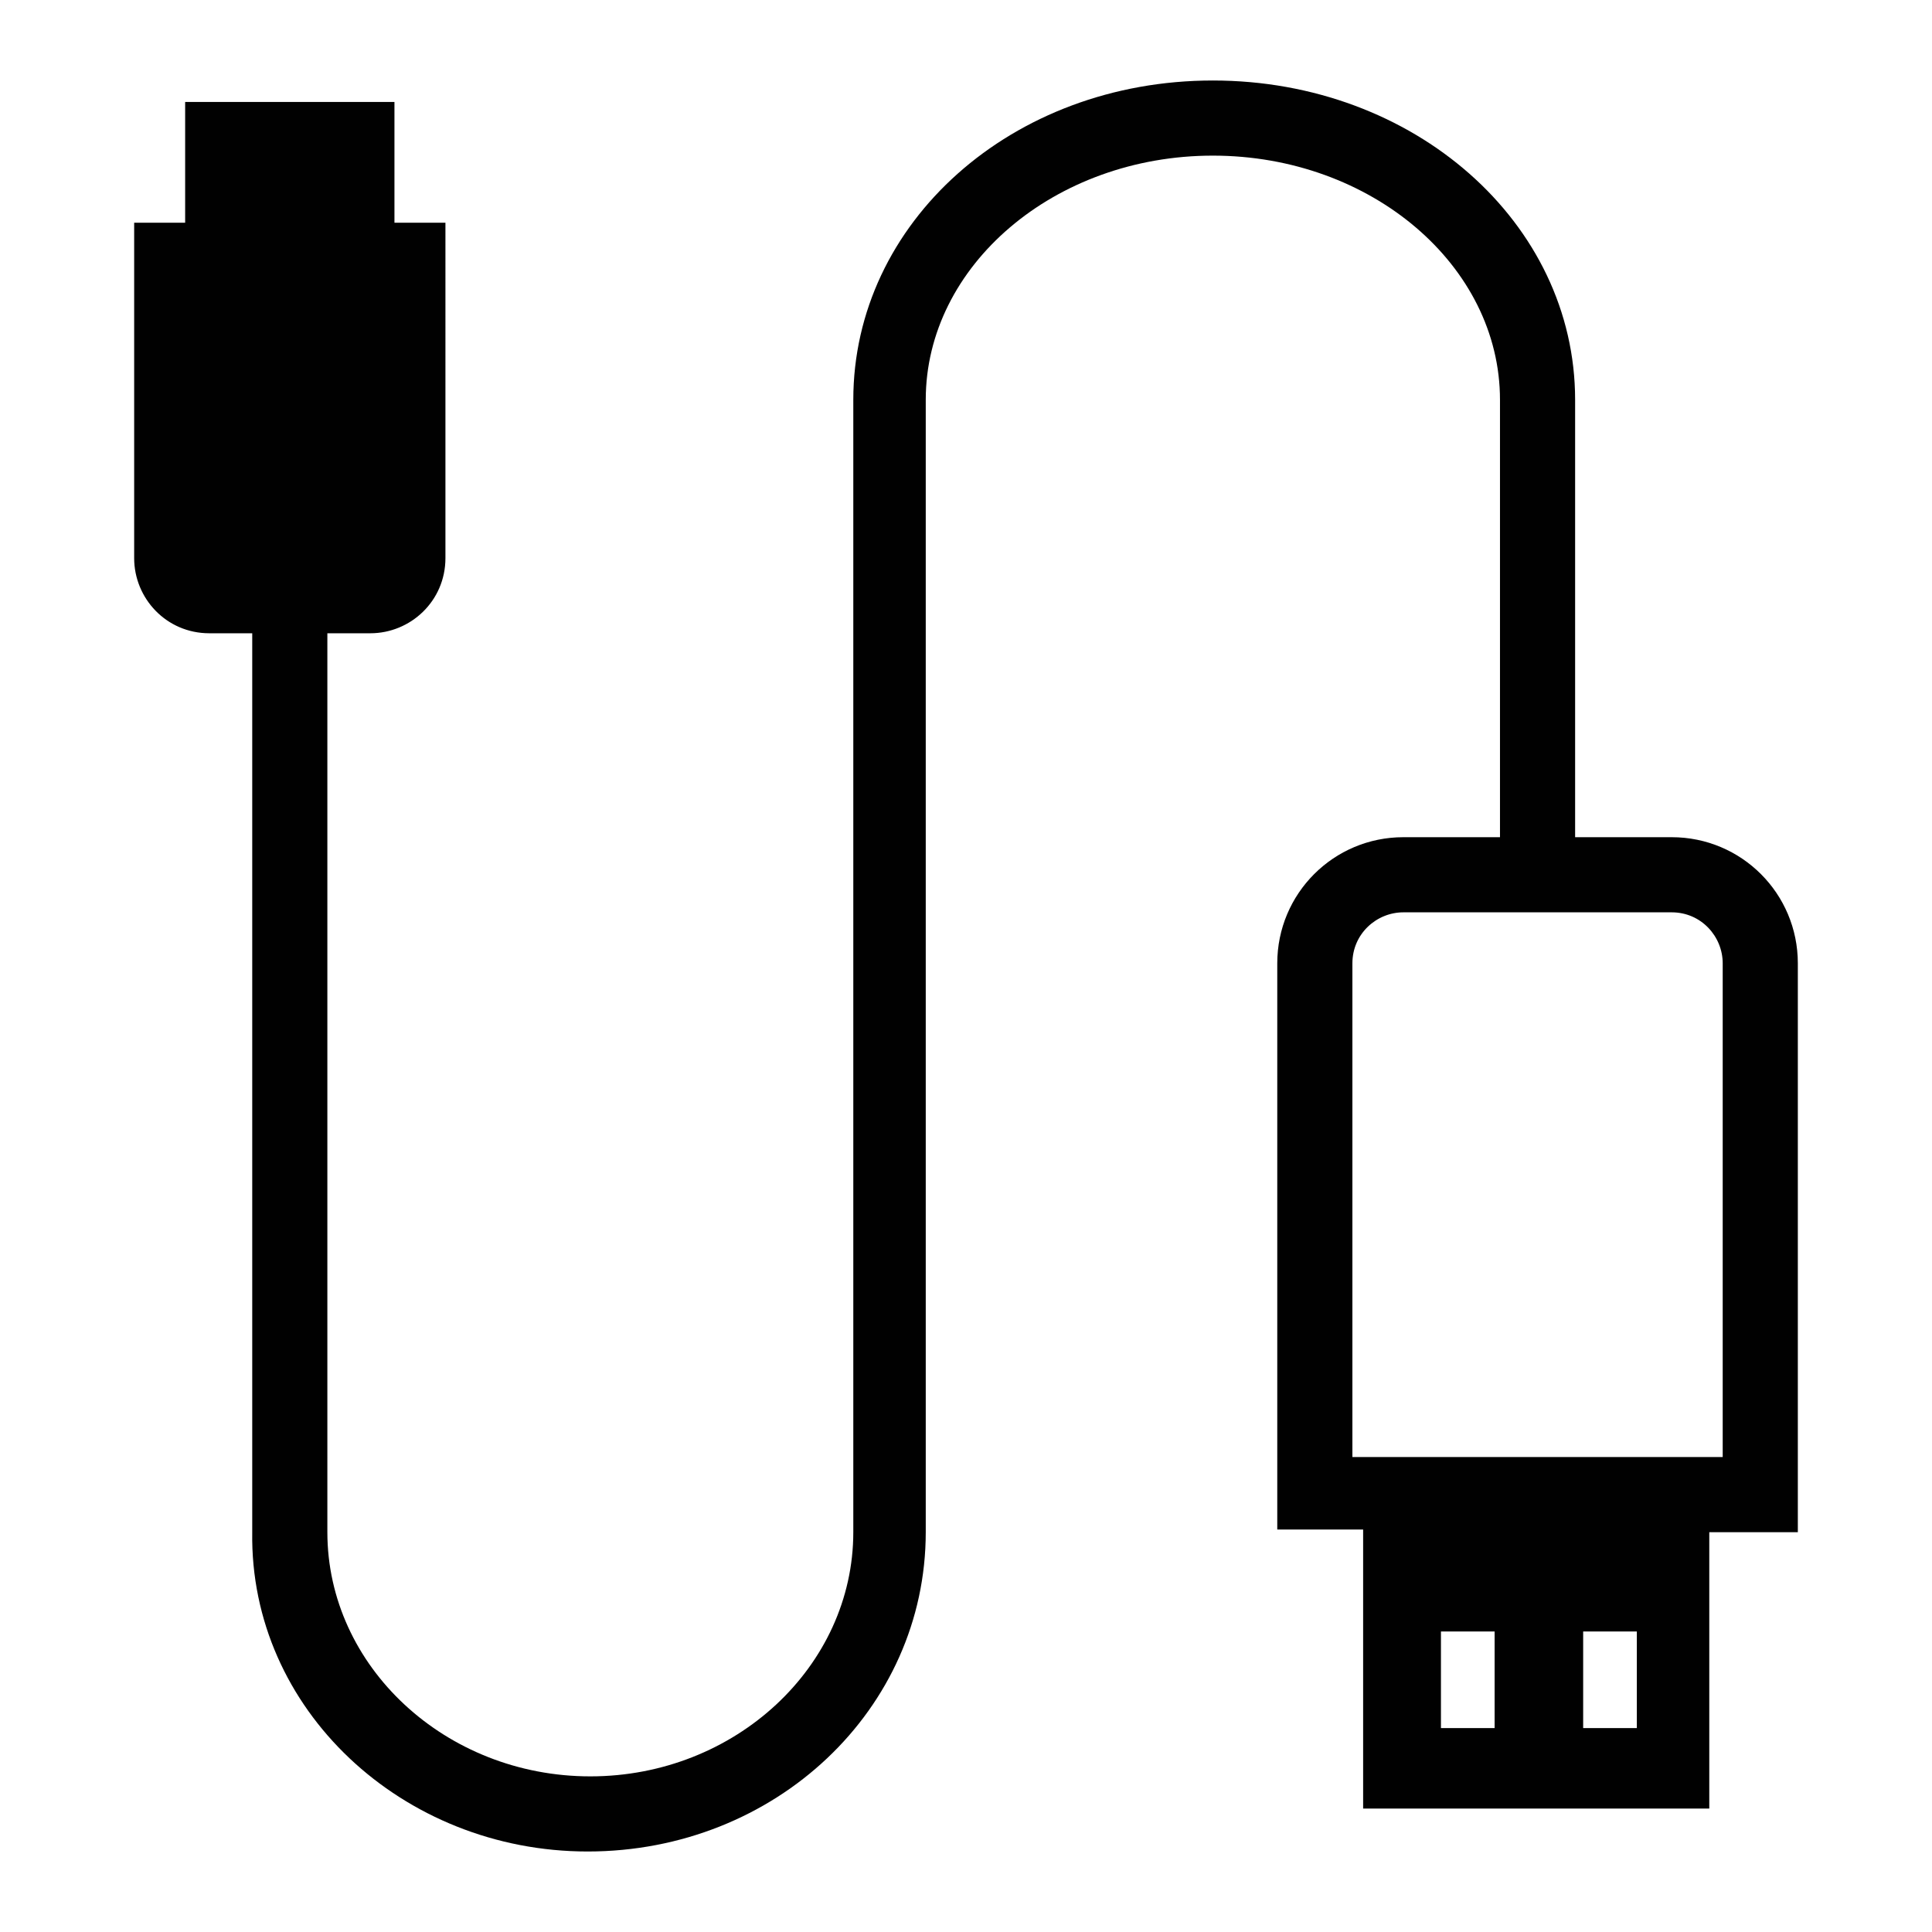 <?xml version="1.0" encoding="utf-8"?>
<!-- Generator: Adobe Illustrator 19.0.0, SVG Export Plug-In . SVG Version: 6.00 Build 0)  -->
<svg version="1.1" id="Layer_1" xmlns="http://www.w3.org/2000/svg" xmlns:xlink="http://www.w3.org/1999/xlink" x="0px" y="0px"
	 viewBox="0 0 72 72" style="enable-background:new 0 0 72 72;" xml:space="preserve">
<style type="text/css">
	.st0{fill:#010101;}
</style>
<g id="XMLID_649_">
	<g id="XMLID_665_">
		<path id="XMLID_666_" class="st0" d="M67,35.9c0-2.6-2.1-4.7-4.7-4.7h-3.6V14.9c0-6.6-6-11.9-13.5-11.9S31.8,8.3,31.8,14.9l0,24.1
			h0l0,18.1c0,5-4.4,9.1-9.8,9.1c-5.4,0-9.8-4.1-9.8-9.1V23.6h1.6c1.5,0,2.8-1.2,2.8-2.8V8.3h-1.9V3.8H6.9v4.5H5l0,12.5
			c0,1.5,1.2,2.8,2.8,2.8h1.6v33.5C9.3,63.7,15,69,21.9,69c7,0,12.6-5.3,12.6-11.9l0-18.9h0l0-23.3c0-5,4.8-9.1,10.7-9.1
			s10.7,4.1,10.7,9.1v16.3h-3.6c-2.6,0-4.7,2.1-4.7,4.7v21.1h3.2v10.4h12.9V57.1H67L67,35.9L67,35.9L67,35.9z M55.7,64.4h-2v-3.6h2
			V64.4z M61,64.4h-2v-3.6h2V64.4z M64.2,54.3H50.4V35.9c0-1.1,0.9-1.9,1.9-1.9h10c1.1,0,1.9,0.9,1.9,1.9L64.2,54.3L64.2,54.3z"/>
	</g>
	<g id="XMLID_664_">
	</g>
	<g id="XMLID_663_">
	</g>
	<g id="XMLID_662_">
	</g>
	<g id="XMLID_661_">
	</g>
	<g id="XMLID_660_">
	</g>
	<g id="XMLID_659_">
	</g>
	<g id="XMLID_658_">
	</g>
	<g id="XMLID_657_">
	</g>
	<g id="XMLID_656_">
	</g>
	<g id="XMLID_655_">
	</g>
	<g id="XMLID_654_">
	</g>
	<g id="XMLID_653_">
	</g>
	<g id="XMLID_652_">
	</g>
	<g id="XMLID_651_">
	</g>
	<g id="XMLID_650_">
	</g>
</g>
</svg>
